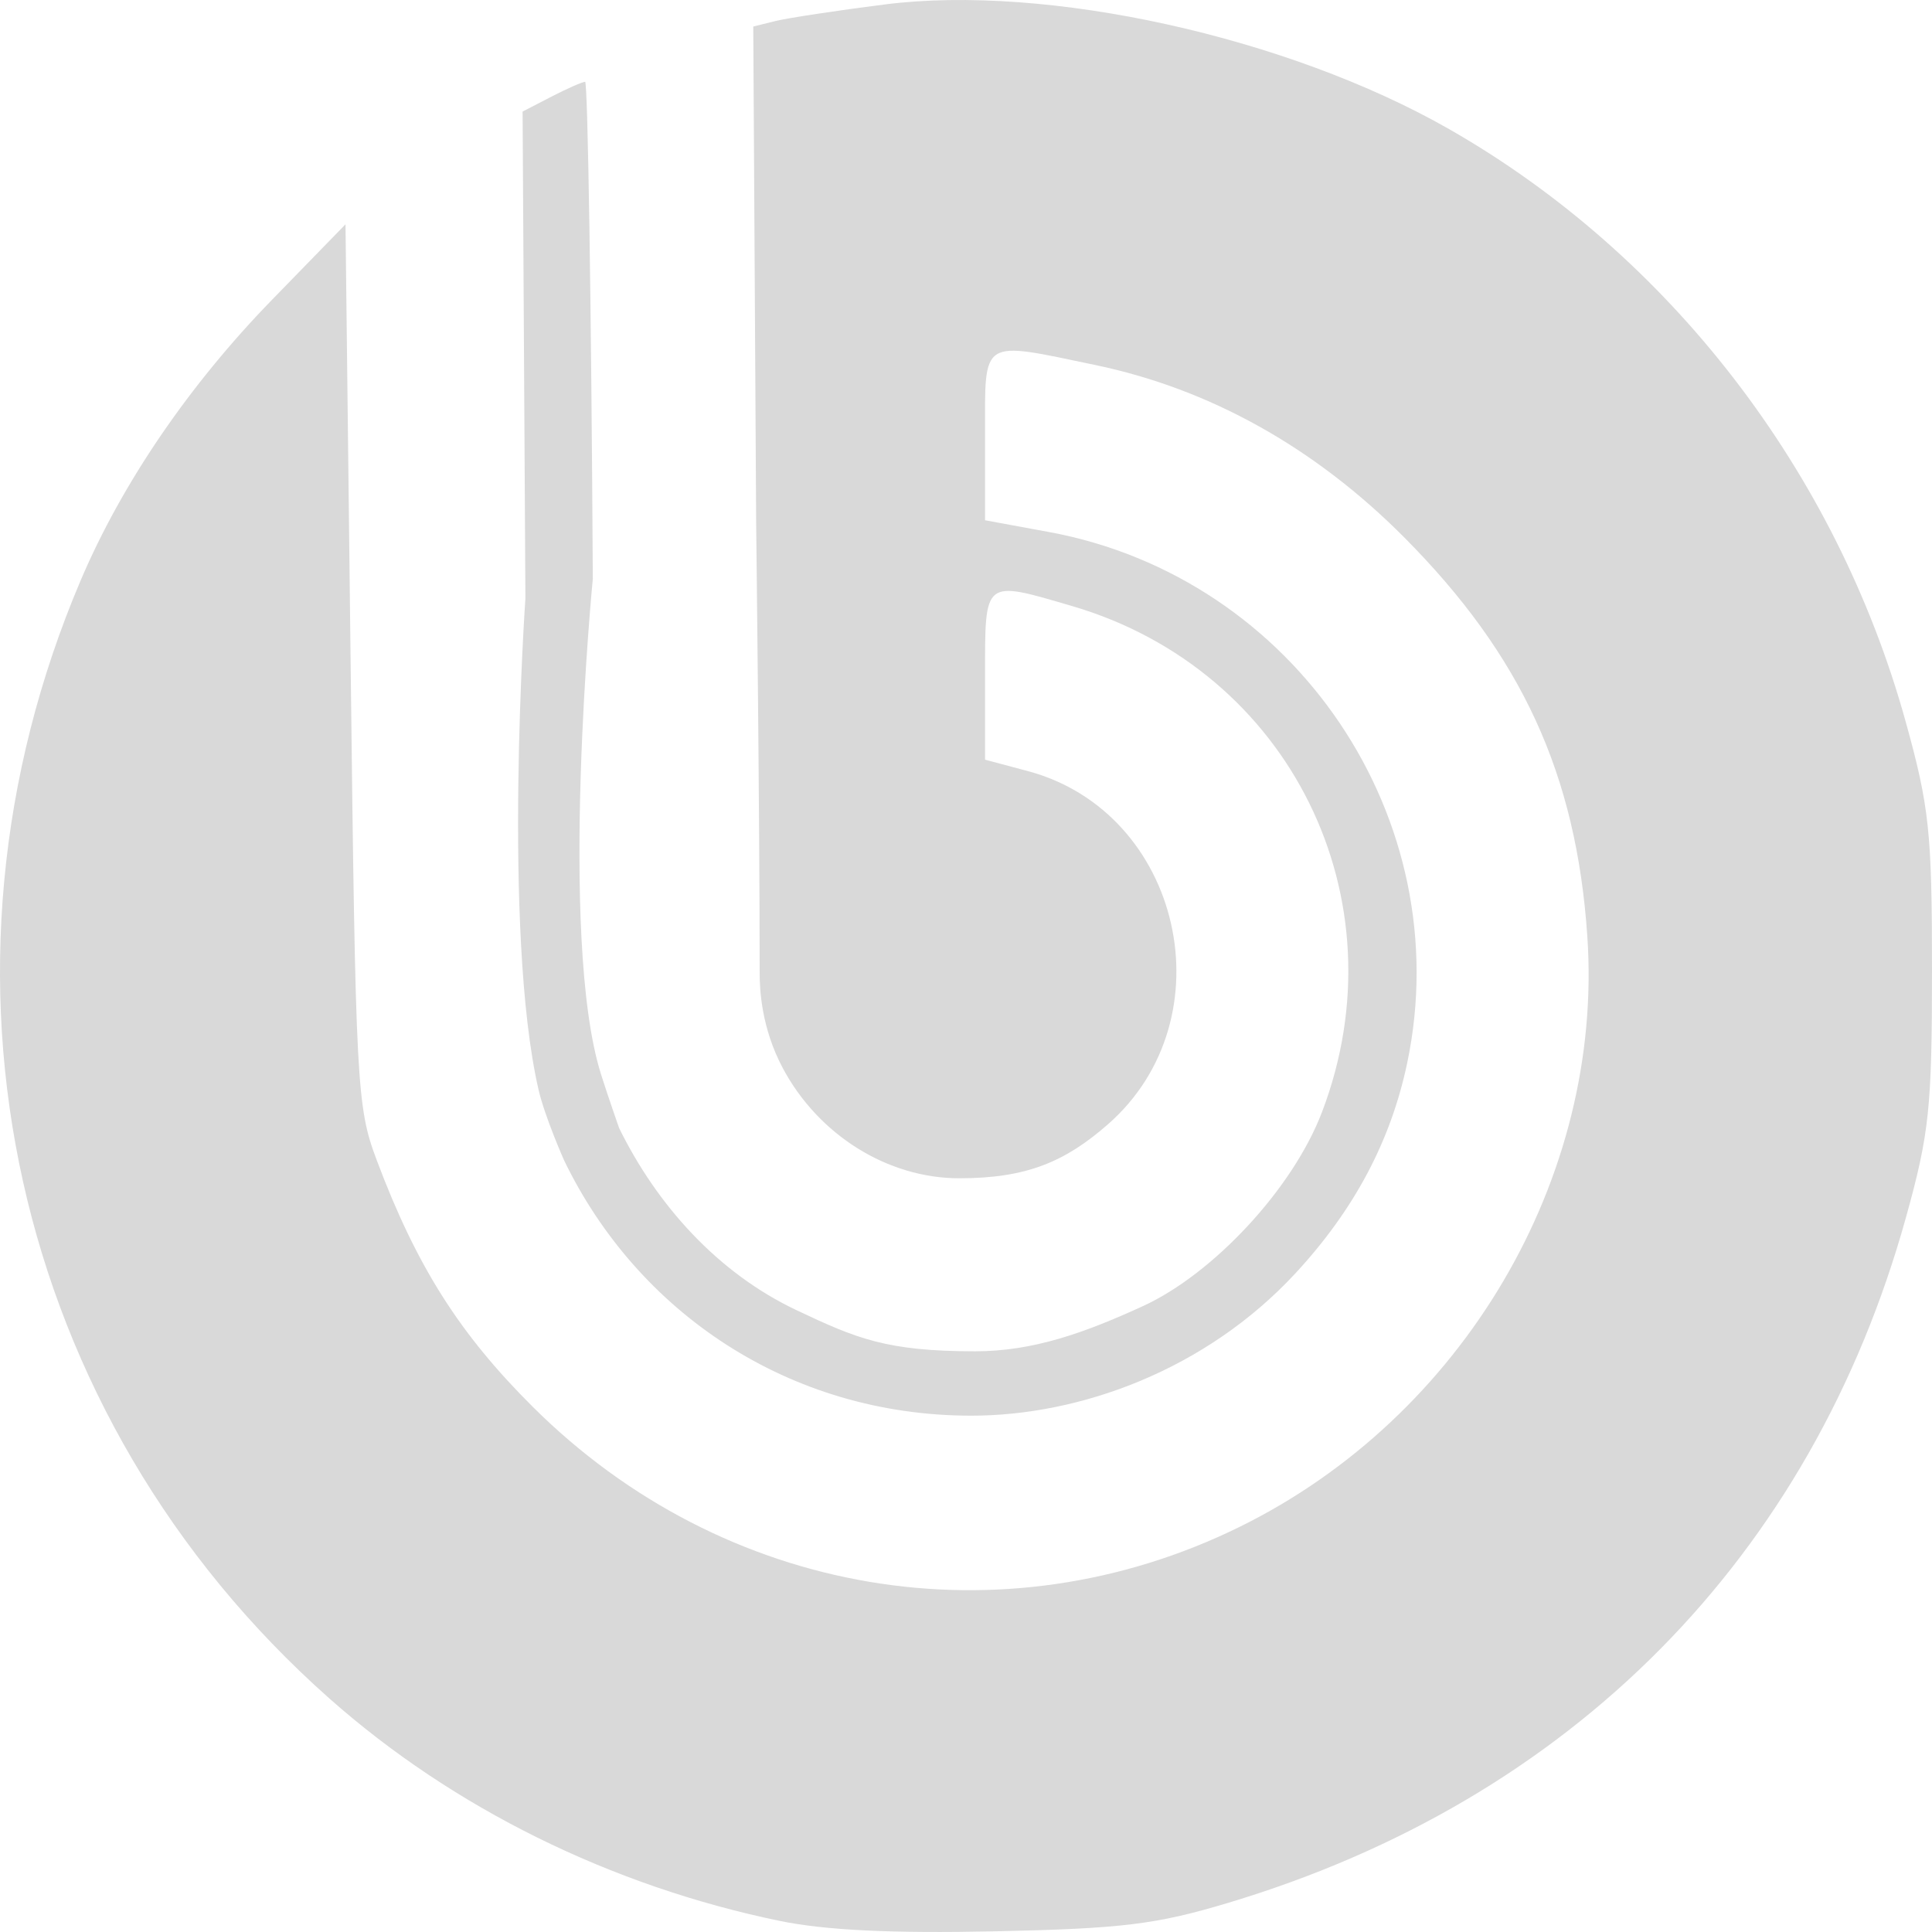 <svg width="81" height="81" viewBox="0 0 81 81" fill="none" xmlns="http://www.w3.org/2000/svg">
<g clip-path="url(#clip0_15_275)">
<path d="M32.683 80.533C25.598 79.068 18.987 75.8 13.797 71.198C0.474 59.383 -3.644 40.821 3.394 24.305C5.123 20.25 7.933 16.134 11.415 12.558L14.485 9.405L14.701 27.857C14.908 45.519 14.955 46.408 15.792 48.634C17.465 53.087 19.26 55.922 22.349 58.994C30.33 66.929 42.035 68.91 51.986 64.008C61.339 59.401 67.236 49.383 66.55 39.263C66.09 32.466 63.801 27.482 58.858 22.516C55.12 18.761 50.723 16.308 45.936 15.307C41.065 14.29 41.299 14.141 41.299 18.258V21.812L43.969 22.303C54.31 24.206 61.15 34.345 58.995 44.578C58.306 47.846 56.77 50.732 54.305 53.391C50.559 57.431 45.289 59.362 40.687 59.353C33.077 59.339 26.723 55.021 23.644 48.636C23.644 48.636 22.837 46.811 22.578 45.684C21.053 39.051 22.028 25.09 22.028 25.09L21.91 4.677L23.116 4.054C23.78 3.711 24.417 3.431 24.531 3.431C24.645 3.431 24.791 12.806 24.854 24.266C24.854 24.266 23.388 39.288 25.199 45.044C25.46 45.875 25.957 47.295 25.957 47.295C27.544 50.525 30.089 53.366 33.395 54.93C35.905 56.117 37.169 56.654 40.882 56.654C43.308 56.654 45.457 55.889 47.93 54.754C50.845 53.415 54.189 49.865 55.425 46.625C58.83 37.696 54.089 28.09 44.956 25.412C41.223 24.317 41.299 24.256 41.299 28.309V31.849L43.091 32.328C49.549 34.053 51.52 42.696 46.45 47.138C44.658 48.707 43.044 49.4 40.221 49.4C37.203 49.4 34.307 47.577 32.818 44.78C31.924 43.1 31.849 41.507 31.849 40.777C31.849 34.035 31.702 21.91 31.702 21.91L31.581 1.112L32.509 0.882C33.019 0.756 35.08 0.443 37.089 0.187C43.904 -0.681 53.985 1.545 60.758 5.415C69.992 10.69 76.979 19.752 79.888 30.226C80.888 33.829 81 34.877 81 40.672C81 46.442 80.886 47.525 79.906 51.049C75.95 65.284 65.885 75.461 51.494 79.777C48.465 80.686 47.046 80.859 41.702 80.972C37.389 81.064 34.594 80.928 32.683 80.533Z" fill="#D9D9D9"/>
</g>
<defs>
<clipPath id="clip0_15_275">
<rect width="81" height="81" fill="white"/>
</clipPath>
</defs>
</svg>
